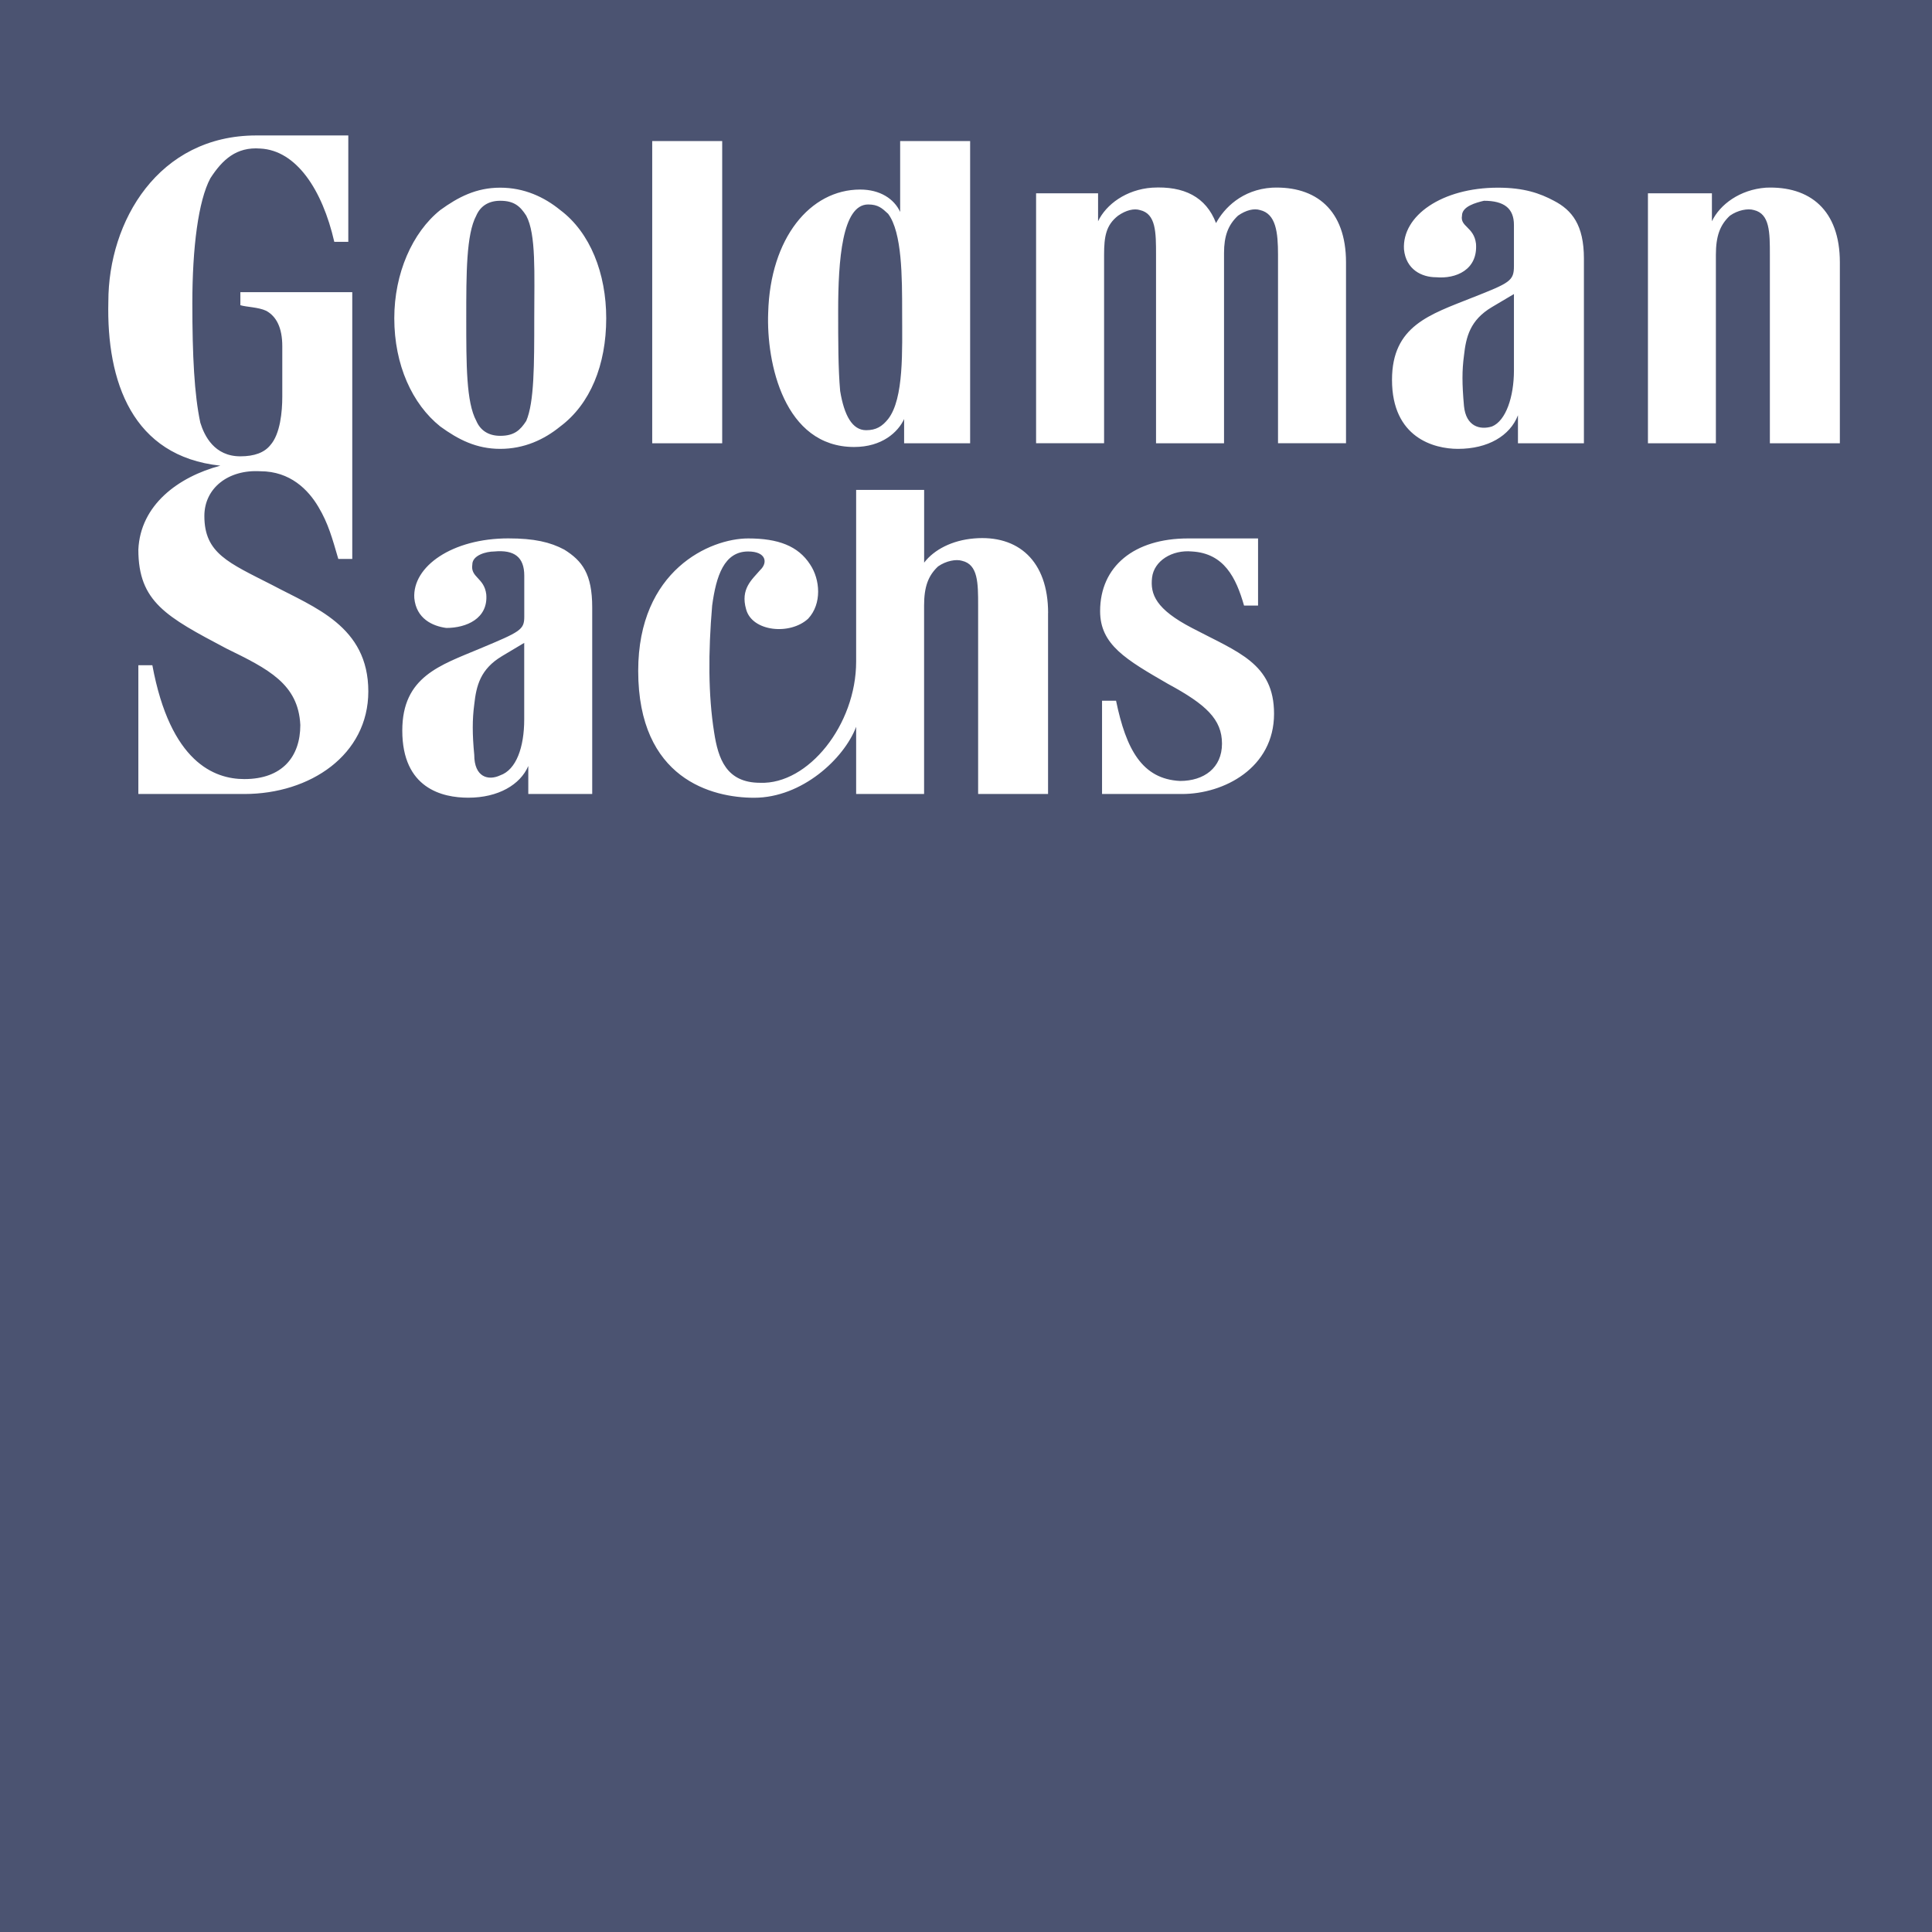 <svg width="24" height="24" viewBox="0 0 36 36" fill="none" xmlns="http://www.w3.org/2000/svg">
<path fill-rule="evenodd" clip-rule="evenodd" d="M0 36H36V0H0V36Z" fill="#4B5371"/>
<path fill-rule="evenodd" clip-rule="evenodd" d="M31.973 8.26H30.707V3.602H31.899V4.123C32.048 3.81 32.42 3.533 32.904 3.497C33.725 3.462 34.283 3.914 34.283 4.888V8.26H32.979V4.749C32.979 4.332 32.979 3.984 32.681 3.914C32.569 3.88 32.383 3.914 32.234 4.019C32.048 4.193 31.973 4.401 31.973 4.749V8.26ZM9.955 5.93C9.955 6.8 9.955 7.495 9.806 7.843C9.694 8.016 9.582 8.121 9.321 8.121C9.098 8.121 8.949 8.016 8.875 7.842C8.688 7.495 8.688 6.8 8.688 5.93C8.688 5.096 8.688 4.367 8.874 4.019C8.949 3.845 9.098 3.741 9.321 3.741C9.582 3.741 9.694 3.845 9.806 4.019C9.992 4.366 9.955 5.096 9.955 5.931V5.93ZM10.439 3.914C10.141 3.671 9.768 3.497 9.321 3.497C8.875 3.497 8.539 3.671 8.204 3.914C7.682 4.332 7.347 5.096 7.347 5.93C7.347 6.8 7.682 7.53 8.204 7.947C8.539 8.19 8.875 8.364 9.321 8.364C9.768 8.364 10.141 8.19 10.439 7.947C10.998 7.53 11.296 6.8 11.296 5.93C11.296 5.096 10.998 4.332 10.439 3.914H10.439ZM23.442 10.033V11.284H23.181C23.032 10.762 22.808 10.311 22.212 10.276C21.84 10.241 21.504 10.45 21.467 10.762C21.43 11.076 21.541 11.353 22.212 11.702C23.069 12.153 23.74 12.361 23.74 13.3C23.74 14.308 22.808 14.795 22.026 14.795H20.535V13.057H20.796C20.983 13.961 21.28 14.517 21.989 14.552C22.436 14.552 22.77 14.308 22.77 13.857C22.77 13.404 22.473 13.127 21.765 12.744C20.983 12.292 20.499 12.014 20.499 11.388C20.499 10.554 21.132 10.033 22.138 10.033H23.442ZM25.081 8.26V4.888C25.081 3.914 24.522 3.462 23.703 3.497C23.143 3.532 22.808 3.88 22.659 4.157C22.473 3.671 22.063 3.462 21.467 3.497C20.983 3.532 20.61 3.81 20.461 4.123V3.602H19.306V8.259H20.573V4.749C20.573 4.402 20.61 4.193 20.834 4.019C20.983 3.915 21.132 3.88 21.243 3.915C21.541 3.984 21.541 4.332 21.541 4.749V8.26H22.808V4.714C22.808 4.4 22.883 4.192 23.069 4.018C23.218 3.914 23.367 3.879 23.479 3.914C23.777 3.983 23.814 4.331 23.814 4.748V8.259H25.081V8.26ZM12.153 8.26H13.457V2.628H12.153V8.26ZM16.549 3.984C16.81 4.332 16.81 5.165 16.81 5.826C16.81 6.522 16.847 7.426 16.549 7.808C16.437 7.947 16.325 8.016 16.139 8.016C15.879 8.016 15.73 7.738 15.655 7.286C15.618 6.869 15.618 6.348 15.618 5.792C15.618 4.853 15.692 3.81 16.177 3.81C16.363 3.81 16.437 3.88 16.549 3.984H16.549ZM18.077 8.26V2.628H16.773V3.949C16.661 3.706 16.4 3.532 16.028 3.532C15.096 3.532 14.352 4.436 14.314 5.826C14.277 6.765 14.612 8.329 15.916 8.329C16.437 8.329 16.735 8.051 16.847 7.808V8.26H18.077ZM28.21 5.479L27.8 5.722C27.391 5.965 27.317 6.279 27.279 6.626C27.242 6.904 27.242 7.147 27.279 7.564C27.316 7.947 27.577 8.016 27.8 7.947C28.061 7.842 28.21 7.391 28.21 6.904V5.479ZM28.955 3.741C29.291 3.915 29.514 4.192 29.514 4.818V8.26H28.285V7.738C28.136 8.121 27.726 8.364 27.167 8.364C26.72 8.364 25.938 8.156 25.938 7.078C25.938 6.069 26.646 5.861 27.429 5.548C28.136 5.27 28.21 5.235 28.21 4.957V4.192C28.21 3.88 28.024 3.741 27.651 3.741C27.503 3.776 27.242 3.845 27.242 4.019C27.204 4.227 27.465 4.227 27.503 4.54C27.54 5.027 27.13 5.2 26.758 5.166C26.497 5.166 26.198 5.027 26.161 4.645C26.124 4.019 26.869 3.497 27.912 3.497C28.397 3.497 28.695 3.602 28.955 3.741V3.741ZM9.768 11.979L9.359 12.223C8.949 12.466 8.875 12.779 8.837 13.127C8.8 13.404 8.8 13.683 8.837 14.065C8.837 14.482 9.098 14.552 9.321 14.447C9.619 14.343 9.768 13.926 9.768 13.404V11.979ZM10.514 10.241C10.849 10.45 11.035 10.693 11.035 11.319V14.795H9.844V14.273C9.695 14.621 9.285 14.864 8.726 14.864C8.242 14.864 7.496 14.691 7.496 13.613C7.496 12.605 8.205 12.396 8.949 12.083C9.695 11.771 9.769 11.736 9.769 11.492V10.727C9.769 10.38 9.583 10.241 9.21 10.276C9.061 10.276 8.801 10.345 8.801 10.519C8.763 10.763 9.024 10.763 9.061 11.076C9.098 11.527 8.689 11.701 8.316 11.701C8.056 11.666 7.757 11.527 7.72 11.145C7.683 10.554 8.428 10.032 9.471 10.032C9.956 10.032 10.253 10.102 10.514 10.241L10.514 10.241ZM19.53 11.423C19.53 10.45 18.971 9.963 18.151 10.033C17.742 10.067 17.406 10.241 17.22 10.484V9.129H15.953V12.327C15.953 13.508 15.058 14.621 14.164 14.586C13.531 14.586 13.382 14.134 13.307 13.648C13.196 12.953 13.196 12.153 13.27 11.284C13.345 10.728 13.494 10.276 13.941 10.276C14.276 10.276 14.313 10.484 14.164 10.623C14.015 10.798 13.792 10.971 13.903 11.354C14.015 11.771 14.723 11.84 15.059 11.528C15.319 11.249 15.282 10.797 15.096 10.519C14.872 10.172 14.499 10.033 13.941 10.033C13.233 10.033 11.892 10.623 11.892 12.5C11.892 14.517 13.27 14.865 14.052 14.865C14.947 14.865 15.729 14.134 15.953 13.543V14.795H17.219V11.284C17.219 10.937 17.294 10.728 17.48 10.554C17.629 10.45 17.816 10.415 17.927 10.45C18.226 10.519 18.226 10.867 18.226 11.284V14.795H19.529V11.423H19.53ZM6.49 2.524V4.506H6.229C6.006 3.533 5.521 2.802 4.851 2.768C4.404 2.733 4.143 2.976 3.919 3.323C3.696 3.741 3.584 4.61 3.584 5.652C3.584 6.626 3.621 7.356 3.733 7.877C3.808 8.121 3.994 8.503 4.478 8.503C4.739 8.503 4.925 8.434 5.037 8.295C5.223 8.086 5.26 7.669 5.26 7.391V6.452C5.26 6.104 5.149 5.896 4.962 5.792C4.814 5.722 4.59 5.722 4.479 5.687V5.444H6.564V10.415H6.304C6.192 10.033 6.118 9.754 5.931 9.442C5.745 9.129 5.41 8.781 4.851 8.781C4.255 8.746 3.808 9.094 3.808 9.615C3.808 10.311 4.255 10.484 5.074 10.902C5.857 11.319 6.863 11.667 6.863 12.883C6.863 14.065 5.782 14.795 4.553 14.795H2.578V12.396H2.839C3.174 14.204 3.994 14.517 4.553 14.517C5.26 14.517 5.596 14.1 5.596 13.509C5.559 12.744 4.999 12.466 4.218 12.084C3.1 11.493 2.578 11.215 2.578 10.241C2.616 9.407 3.323 8.886 4.106 8.677C2.467 8.503 1.982 7.113 2.019 5.618C2.019 4.123 2.951 2.524 4.776 2.524H6.49Z" fill="white"/>
</svg>
